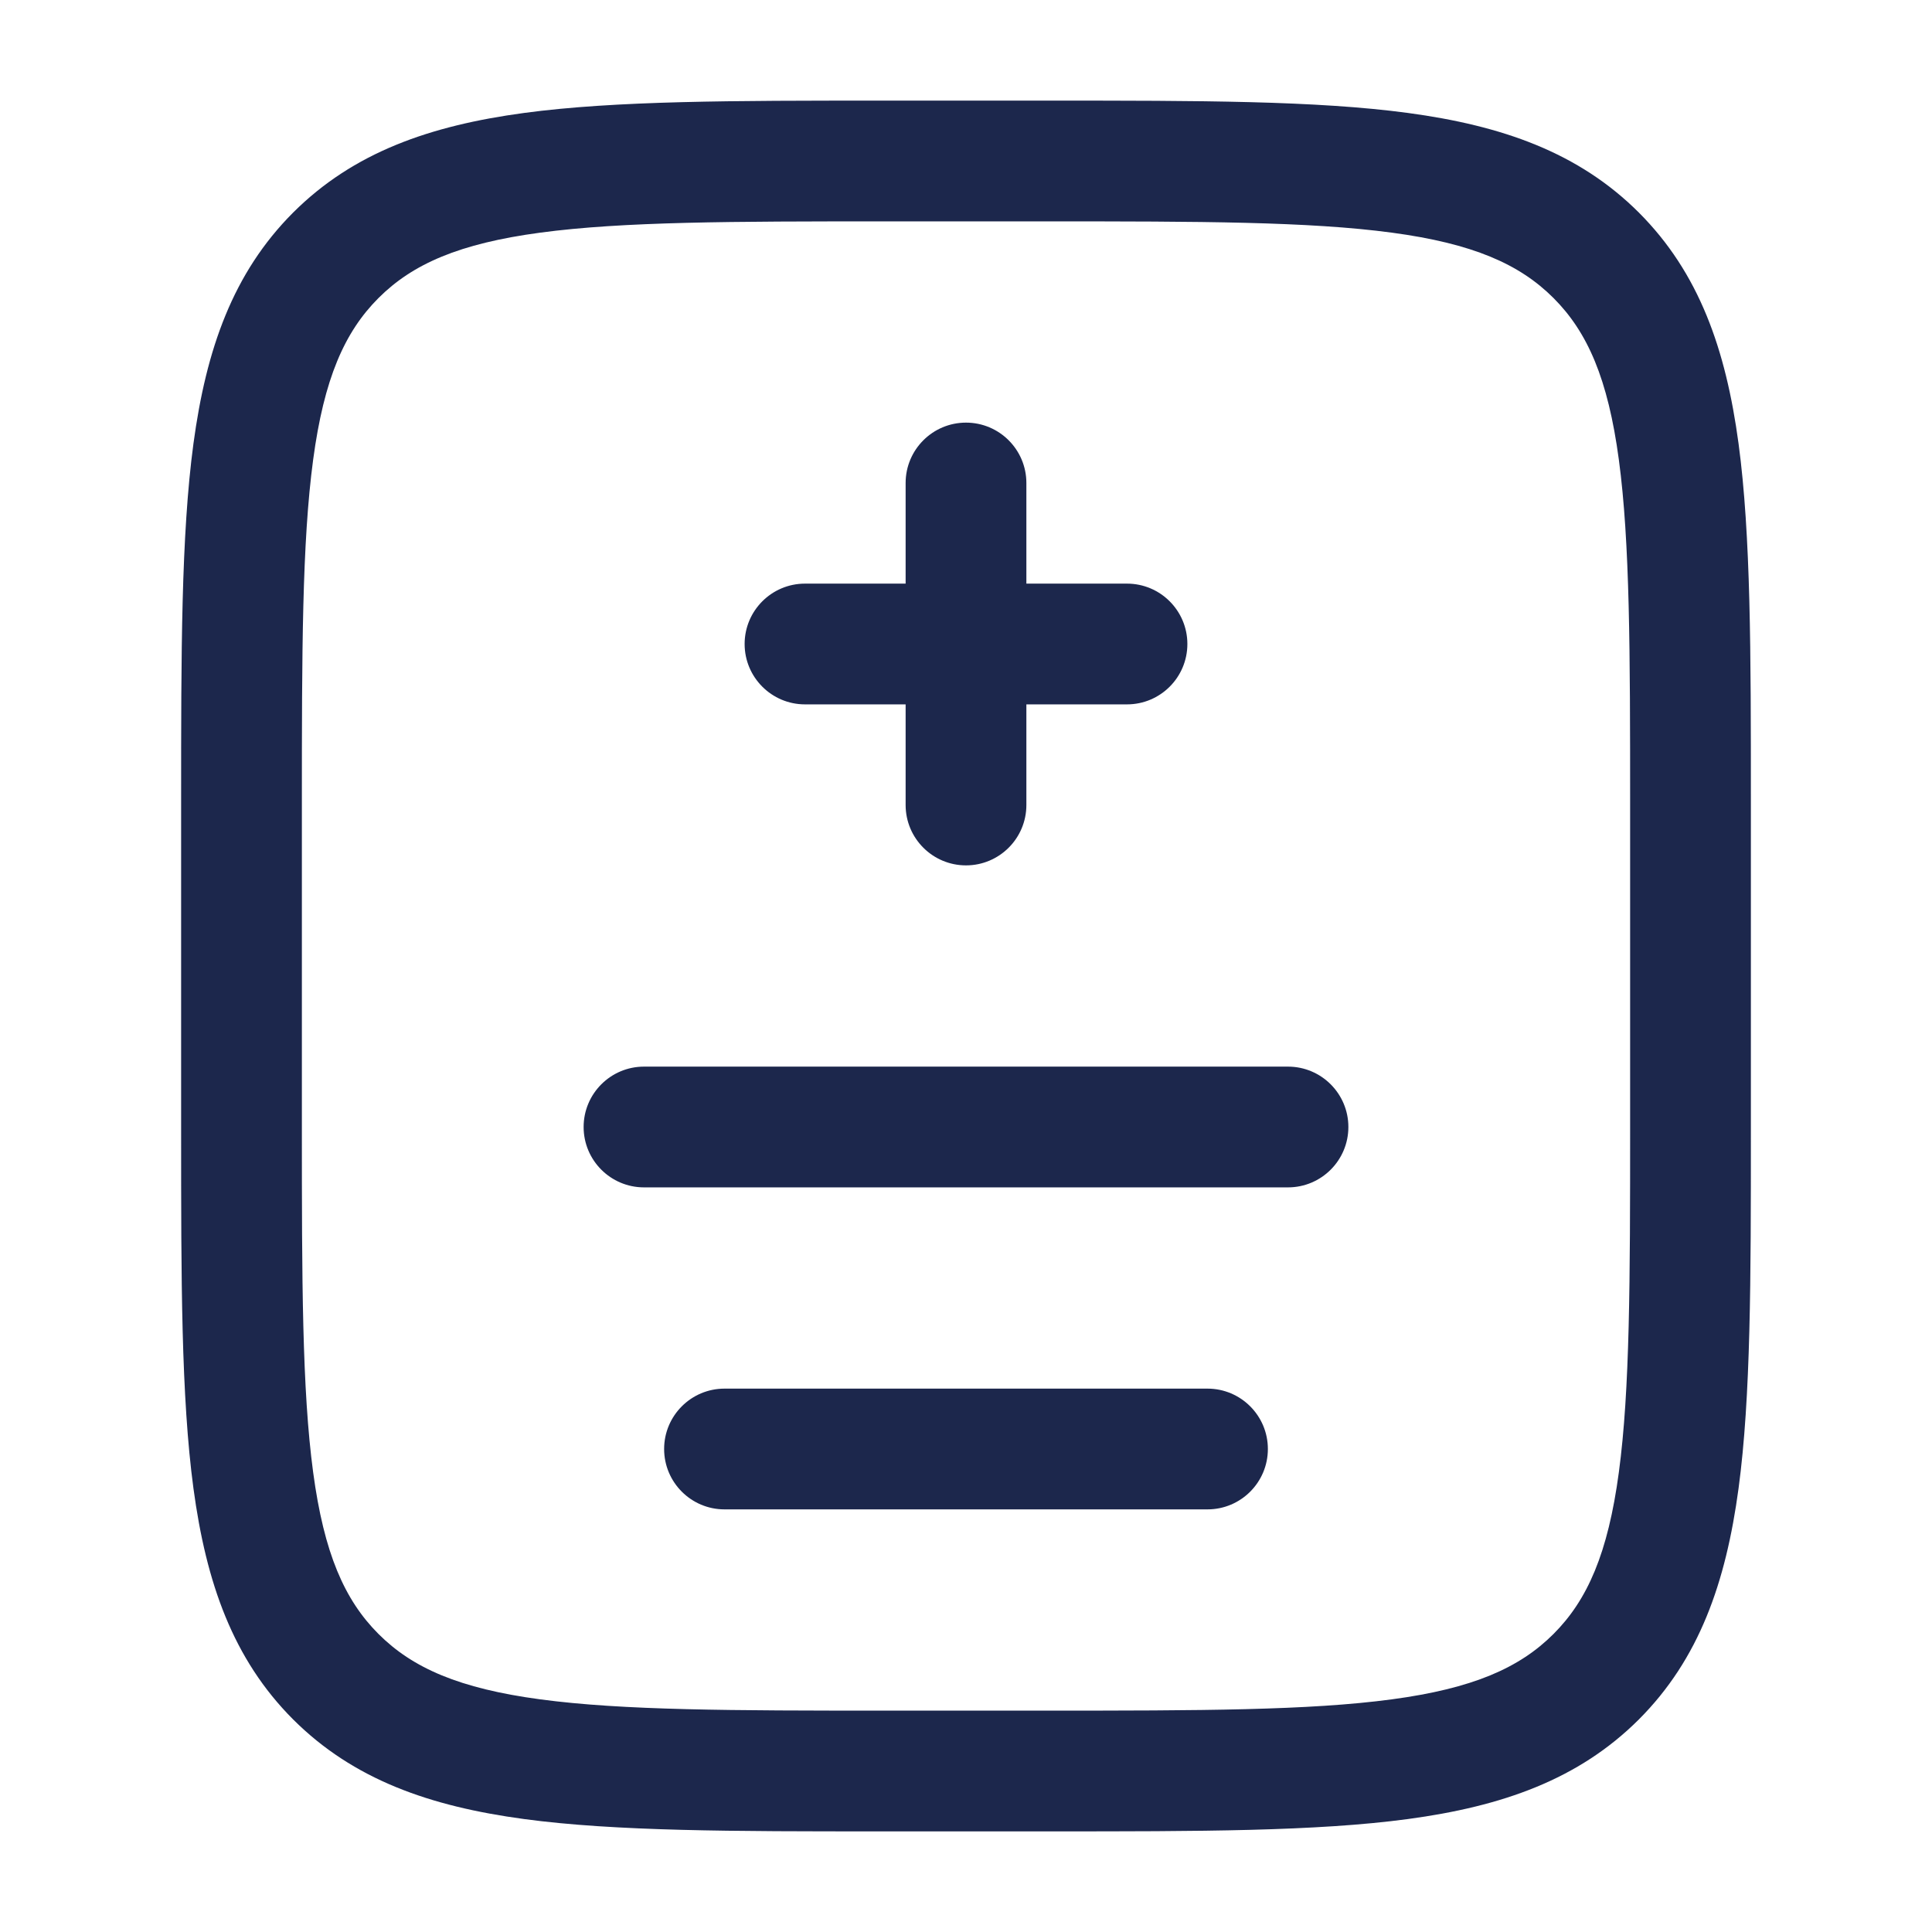 <svg viewBox="0 0 24 24" fill="none" xmlns="http://www.w3.org/2000/svg"><g id="SVGRepo_bgCarrier" stroke-width="0"></g><g id="SVGRepo_tracerCarrier" stroke-linecap="round" stroke-linejoin="round"></g><g id="SVGRepo_iconCarrier"> <path fill-rule="evenodd" clip-rule="evenodd" d="M10.944 1.25H13.056C14.894 1.25 16.35 1.25 17.489 1.403C18.661 1.561 19.61 1.893 20.359 2.641C21.107 3.39 21.439 4.339 21.597 5.511C21.75 6.65 21.75 8.106 21.75 9.944V14.056C21.75 15.894 21.75 17.35 21.597 18.489C21.439 19.661 21.107 20.61 20.359 21.359C19.61 22.107 18.661 22.439 17.489 22.597C16.35 22.75 14.894 22.75 13.056 22.75H10.944C9.106 22.75 7.65 22.75 6.511 22.597C5.339 22.439 4.39 22.107 3.641 21.359C2.893 20.61 2.561 19.661 2.403 18.489C2.25 17.35 2.25 15.894 2.25 14.056V9.944C2.25 8.106 2.25 6.65 2.403 5.511C2.561 4.339 2.893 3.39 3.641 2.641C4.39 1.893 5.339 1.561 6.511 1.403C7.65 1.25 9.106 1.25 10.944 1.25ZM6.711 2.89C5.705 3.025 5.125 3.279 4.702 3.702C4.279 4.125 4.025 4.705 3.89 5.711C3.752 6.739 3.75 8.093 3.75 10V14C3.75 15.907 3.752 17.262 3.89 18.289C4.025 19.295 4.279 19.875 4.702 20.298C5.125 20.721 5.705 20.975 6.711 21.11C7.739 21.248 9.093 21.25 11 21.25H13C14.907 21.25 16.262 21.248 17.289 21.11C18.295 20.975 18.875 20.721 19.298 20.298C19.721 19.875 19.975 19.295 20.11 18.289C20.248 17.262 20.25 15.907 20.25 14V10C20.25 8.093 20.248 6.739 20.11 5.711C19.975 4.705 19.721 4.125 19.298 3.702C18.875 3.279 18.295 3.025 17.289 2.89C16.262 2.752 14.907 2.75 13 2.75H11C9.093 2.75 7.739 2.752 6.711 2.89ZM12 5.25C12.414 5.25 12.75 5.586 12.75 6V7.25L14 7.25C14.414 7.25 14.75 7.586 14.75 8C14.75 8.414 14.414 8.75 14 8.75L12.75 8.75L12.75 10C12.75 10.414 12.414 10.75 12 10.75C11.586 10.75 11.25 10.414 11.25 10L11.25 8.75H10C9.586 8.75 9.25 8.414 9.25 8C9.25 7.586 9.586 7.25 10 7.25H11.25V6C11.25 5.586 11.586 5.25 12 5.25ZM7.25 14C7.25 13.586 7.586 13.25 8 13.25H16C16.414 13.25 16.75 13.586 16.75 14C16.75 14.414 16.414 14.75 16 14.75H8C7.586 14.75 7.25 14.414 7.25 14ZM8.25 18C8.25 17.586 8.586 17.25 9 17.25H15C15.414 17.25 15.75 17.586 15.75 18C15.75 18.414 15.414 18.75 15 18.75H9C8.586 18.75 8.25 18.414 8.25 18Z" fill="#1C274C"></path> </g></svg>